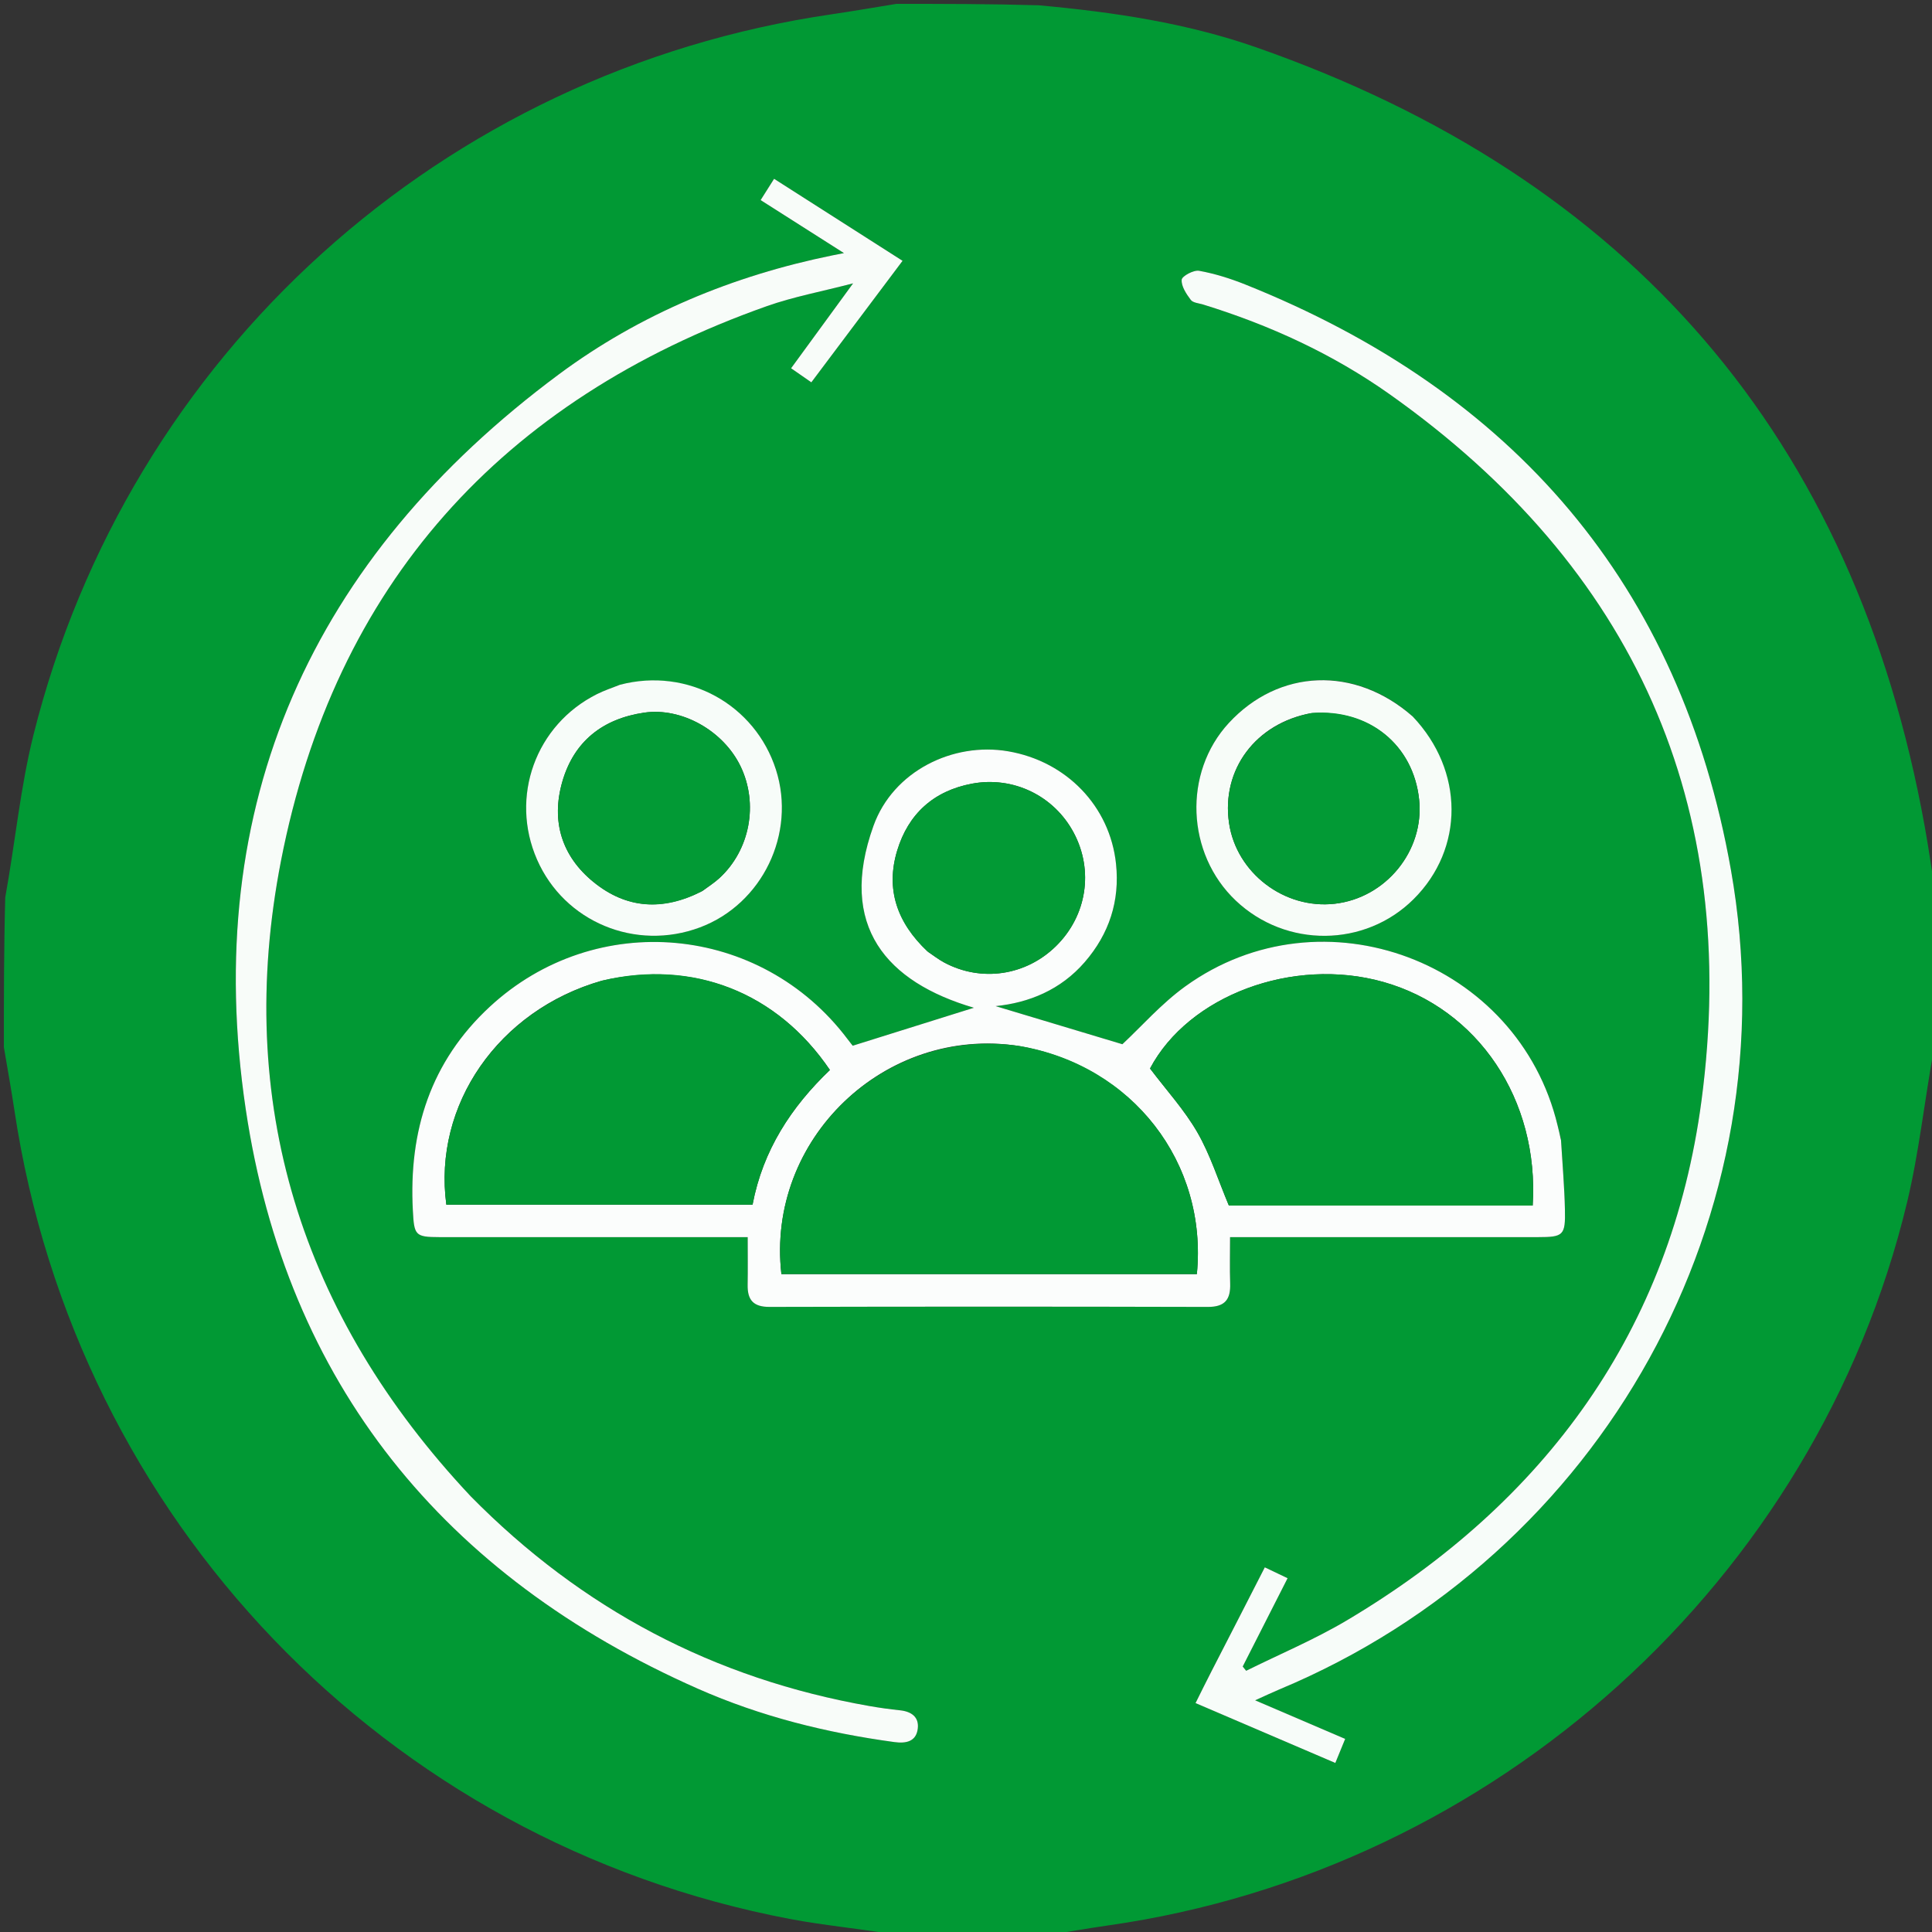 <svg version="1.1" id="Layer_1" xmlns="http://www.w3.org/2000/svg" xmlns:xlink="http://www.w3.org/1999/xlink" x="0px" y="0px"
	 width="100%" viewBox="0 0 500 500" enable-background="new 0 0 500 500" xml:space="preserve">
<rect x="0" y="0" width="500" height="500" fill="#333333" stroke="none"/>
<path fill="#019934" opacity="1" stroke="none" 
	d="
M1,271 
	C1,258.312 1,245.625 1.357,232.256 
	C3.971,217.805 5.269,203.796 8.636,190.304 
	C33.25,91.676 114.544,18.445 215.121,3.716 
	C220.759,2.89 226.374,1.909 232,1 
	C244.021,1 256.042,1 268.741,1.364 
	C288.4,3.137 307.234,5.997 325.16,12.27 
	C421.747,46.069 479.957,113.027 498.162,214.125 
	C499.231,220.061 500.06,226.041 501,232 
	C501,244.688 501,257.375 500.629,270.716 
	C498.065,284.646 496.683,298.119 493.55,311.171 
	C470.058,409.039 387.049,483.998 286.88,498.286 
	C281.239,499.091 275.626,500.091 270,501 
	C257.312,501 244.625,501 231.288,500.626 
	C221.906,499.065 213.097,498.271 204.449,496.629 
	C99.708,476.742 19.647,393.199 3.735,287.381 
	C2.912,281.908 1.916,276.46 1,271 
M403.952,294.681 
	C403.671,293.552 403.381,292.425 403.11,291.294 
	C392.954,248.793 342.232,229.69 306.777,255.258 
	C300.539,259.757 295.349,265.708 290.471,270.247 
	C279.49,266.946 268.424,263.619 257.661,260.383 
	C266.296,259.513 274.496,256.19 280.732,248.986 
	C287.065,241.671 289.833,233.155 288.828,223.587 
	C287.256,208.632 275.964,197 260.871,194.429 
	C246.625,192.001 231.148,199.564 226.06,213.715 
	C216.721,239.695 229.493,254.192 252.042,260.806 
	C242.476,263.804 231.835,267.138 220.683,270.633 
	C220.747,270.714 220.017,269.811 219.318,268.885 
	C196.863,239.118 154.188,235.187 126.791,260.511 
	C111.419,274.72 105.745,292.711 106.845,313.266 
	C107.186,319.656 107.387,320.165 113.689,320.169 
	C138.348,320.185 163.008,320.176 187.667,320.176 
	C189.465,320.176 191.262,320.176 193.504,320.176 
	C193.504,324.622 193.556,328.585 193.489,332.546 
	C193.422,336.436 194.967,338.238 199.135,338.228 
	C236.956,338.135 274.779,338.13 312.6,338.231 
	C317.071,338.243 318.503,336.245 318.365,332.158 
	C318.232,328.242 318.336,324.317 318.336,320.176 
	C320.874,320.176 322.697,320.176 324.52,320.176 
	C349.013,320.176 373.505,320.184 397.998,320.17 
	C404.626,320.166 405.155,319.734 405.001,312.97 
	C404.869,307.158 404.368,301.353 403.952,294.681 
M121.538,386.959 
	C77.806,340.408 60.583,285.117 72.715,222.812 
	C86.613,151.433 129.741,103.513 198.52,79.211 
	C205.321,76.808 212.504,75.483 220.782,73.327 
	C214.88,81.41 209.83,88.326 204.732,95.307 
	C206.655,96.643 208.125,97.664 209.973,98.947 
	C217.832,88.477 225.593,78.139 233.581,67.499 
	C222.381,60.349 211.513,53.411 200.333,46.274 
	C199.022,48.349 198.008,49.954 196.851,51.784 
	C203.957,56.305 210.755,60.629 218.418,65.504 
	C216.669,65.847 216.08,65.959 215.492,66.078 
	C189.698,71.332 165.676,81.26 144.647,96.868 
	C80.701,144.326 51.831,208.172 63.598,287.074 
	C74.176,358.013 114.838,407.995 180.632,437.052 
	C196.851,444.215 213.931,448.472 231.487,450.851 
	C234.457,451.253 237.123,450.751 237.523,447.344 
	C237.875,444.344 235.839,442.927 232.921,442.625 
	C230.275,442.351 227.634,441.983 225.014,441.523 
	C184.924,434.489 150.596,416.468 121.538,386.959 
M313.352,432.793 
	C312.107,435.307 310.862,437.82 309.405,440.76 
	C321.511,445.945 333.377,451.028 345.581,456.255 
	C346.468,454.087 347.25,452.175 348.128,450.028 
	C340.423,446.724 333.06,443.568 324.827,440.038 
	C327.582,438.798 329.329,437.961 331.114,437.216 
	C414.779,402.292 463.767,314.493 447.967,225.15 
	C434.892,151.221 391.59,101.332 322.233,73.607 
	C318.393,72.072 314.374,70.812 310.32,70.079 
	C308.913,69.824 305.888,71.46 305.819,72.396 
	C305.694,74.091 307.018,76.071 308.169,77.608 
	C308.747,78.379 310.265,78.471 311.376,78.814 
	C328.651,84.143 344.952,91.628 359.699,102.074 
	C422.988,146.91 450.498,208.452 440.337,284.91 
	C432.452,344.238 399.96,388.822 348.541,419.36 
	C340.217,424.304 331.2,428.082 322.504,432.398 
	C322.207,432.031 321.91,431.663 321.613,431.295 
	C325.455,423.735 329.296,416.175 333.227,408.439 
	C331.009,407.38 329.282,406.556 327.329,405.624 
	C322.672,414.729 318.213,423.446 313.352,432.793 
M160.03,177.335 
	C158.189,178.093 156.292,178.738 154.516,179.626 
	C138.607,187.578 131.869,206.245 139,222.494 
	C146.069,238.599 164.489,246.252 181.157,240.008 
	C197.259,233.975 206.113,215.742 200.813,199.187 
	C195.446,182.42 178.048,172.6 160.03,177.335 
M365.334,185.157 
	C350.593,172.254 330.975,173.071 318.003,187.126 
	C306.152,199.967 306.982,220.923 319.824,233.082 
	C332.805,245.374 353.246,245.21 365.829,232.712 
	C378.97,219.659 378.974,199.486 365.334,185.157 
z"/>
<path fill="none" opacity="1" stroke="none" 
	d="
M501,231.531 
	C500.06,226.041 499.231,220.061 498.162,214.125 
	C479.957,113.027 421.747,46.069 325.16,12.27 
	C307.234,5.997 288.4,3.137 269.21,1.364 
	C346.26,1 423.52,1 501,1 
	C501,77.687 501,154.375 501,231.531 
z"/>
<path fill="none" opacity="1" stroke="none" 
	d="
M231.531,1 
	C226.374,1.909 220.759,2.89 215.121,3.716 
	C114.544,18.445 33.25,91.676 8.636,190.304 
	C5.269,203.796 3.971,217.805 1.357,231.787 
	C1,155.073 1,78.146 1,1 
	C77.687,1 154.375,1 231.531,1 
z"/>
<path fill="none" opacity="1" stroke="none" 
	d="
M270.469,501 
	C275.626,500.091 281.239,499.091 286.88,498.286 
	C387.049,483.998 470.058,409.039 493.55,311.171 
	C496.683,298.119 498.065,284.646 500.629,271.184 
	C501,347.594 501,424.188 501,501 
	C424.313,501 347.625,501 270.469,501 
z"/>
<path fill="none" opacity="1" stroke="none" 
	d="
M1,271.469 
	C1.916,276.46 2.912,281.908 3.735,287.381 
	C19.647,393.199 99.708,476.742 204.449,496.629 
	C213.097,498.271 221.906,499.065 230.82,500.626 
	C154.406,501 77.813,501 1,501 
	C1,424.646 1,348.292 1,271.469 
z"/>
<path fill="#FBFDFC" opacity="1" stroke="none" 
	d="
M403.991,295.113 
	C404.368,301.353 404.869,307.158 405.001,312.97 
	C405.155,319.734 404.626,320.166 397.998,320.17 
	C373.505,320.184 349.013,320.176 324.52,320.176 
	C322.697,320.176 320.874,320.176 318.336,320.176 
	C318.336,324.317 318.232,328.242 318.365,332.158 
	C318.503,336.245 317.071,338.243 312.6,338.231 
	C274.779,338.13 236.956,338.135 199.135,338.228 
	C194.967,338.238 193.422,336.436 193.489,332.546 
	C193.556,328.585 193.504,324.622 193.504,320.176 
	C191.262,320.176 189.465,320.176 187.667,320.176 
	C163.008,320.176 138.348,320.185 113.689,320.169 
	C107.387,320.165 107.186,319.656 106.845,313.266 
	C105.745,292.711 111.419,274.72 126.791,260.511 
	C154.188,235.187 196.863,239.118 219.318,268.885 
	C220.017,269.811 220.747,270.714 220.683,270.633 
	C231.835,267.138 242.476,263.804 252.042,260.806 
	C229.493,254.192 216.721,239.695 226.06,213.715 
	C231.148,199.564 246.625,192.001 260.871,194.429 
	C275.964,197 287.256,208.632 288.828,223.587 
	C289.833,233.155 287.065,241.671 280.732,248.986 
	C274.496,256.19 266.296,259.513 257.661,260.383 
	C268.424,263.619 279.49,266.946 290.471,270.247 
	C295.349,265.708 300.539,259.757 306.777,255.258 
	C342.232,229.69 392.954,248.793 403.11,291.294 
	C403.381,292.425 403.671,293.552 403.991,295.113 
M263.619,270.687 
	C229.028,265.36 198.243,294.839 202.224,329.727 
	C238.057,329.727 273.915,329.727 309.747,329.727 
	C312.554,300.919 293.124,275.756 263.619,270.687 
M341.5,311.994 
	C359.903,311.994 378.306,311.994 396.658,311.994 
	C398.389,284.554 382.457,261.016 357.99,254.126 
	C334.524,247.518 307.594,257.689 297.625,276.528 
	C301.858,282.13 306.512,287.212 309.872,293.04 
	C313.215,298.841 315.258,305.391 318.031,311.994 
	C325.212,311.994 332.856,311.994 341.5,311.994 
M155.556,253.867 
	C129.019,261.475 112.034,285.942 115.513,311.768 
	C141.889,311.768 168.29,311.768 194.761,311.768 
	C197.426,297.68 204.797,286.45 214.782,276.915 
	C201.148,256.802 179.407,248.23 155.556,253.867 
M240.198,246.361 
	C241.579,247.277 242.897,248.31 244.351,249.089 
	C253.96,254.239 265.503,252.519 273.311,244.833 
	C281.272,236.997 283.093,225.296 277.875,215.502 
	C272.767,205.915 262.199,200.803 251.509,202.821 
	C241.605,204.689 235.062,210.661 232.195,220.116 
	C229.168,230.095 232.113,238.761 240.198,246.361 
z"/>
<path fill="#F8FCF9" opacity="1" stroke="none" 
	d="
M121.79,387.209 
	C150.596,416.468 184.924,434.489 225.014,441.523 
	C227.634,441.983 230.275,442.351 232.921,442.625 
	C235.839,442.927 237.875,444.344 237.523,447.344 
	C237.123,450.751 234.457,451.253 231.487,450.851 
	C213.931,448.472 196.851,444.215 180.632,437.052 
	C114.838,407.995 74.176,358.013 63.598,287.074 
	C51.831,208.172 80.701,144.326 144.647,96.868 
	C165.676,81.26 189.698,71.332 215.492,66.078 
	C216.08,65.959 216.669,65.847 218.418,65.504 
	C210.755,60.629 203.957,56.305 196.851,51.784 
	C198.008,49.954 199.022,48.349 200.333,46.274 
	C211.513,53.411 222.381,60.349 233.581,67.499 
	C225.593,78.139 217.832,88.477 209.973,98.947 
	C208.125,97.664 206.655,96.643 204.732,95.307 
	C209.83,88.326 214.88,81.41 220.782,73.327 
	C212.504,75.483 205.321,76.808 198.52,79.211 
	C129.741,103.513 86.613,151.433 72.715,222.812 
	C60.583,285.117 77.806,340.408 121.79,387.209 
z"/>
<path fill="#F7FCF9" opacity="1" stroke="none" 
	d="
M313.553,432.478 
	C318.213,423.446 322.672,414.729 327.329,405.624 
	C329.282,406.556 331.009,407.38 333.227,408.439 
	C329.296,416.175 325.455,423.735 321.613,431.295 
	C321.91,431.663 322.207,432.031 322.504,432.398 
	C331.2,428.082 340.217,424.304 348.541,419.36 
	C399.96,388.822 432.452,344.238 440.337,284.91 
	C450.498,208.452 422.988,146.91 359.699,102.074 
	C344.952,91.628 328.651,84.143 311.376,78.814 
	C310.265,78.471 308.747,78.379 308.169,77.608 
	C307.018,76.071 305.694,74.091 305.819,72.396 
	C305.888,71.46 308.913,69.824 310.32,70.079 
	C314.374,70.812 318.393,72.072 322.233,73.607 
	C391.59,101.332 434.892,151.221 447.967,225.15 
	C463.767,314.493 414.779,402.292 331.114,437.216 
	C329.329,437.961 327.582,438.798 324.827,440.038 
	C333.06,443.568 340.423,446.724 348.128,450.028 
	C347.25,452.175 346.468,454.087 345.581,456.255 
	C333.377,451.028 321.511,445.945 309.405,440.76 
	C310.862,437.82 312.107,435.307 313.553,432.478 
z"/>
<path fill="#F7FCF9" opacity="1" stroke="none" 
	d="
M160.424,177.219 
	C178.048,172.6 195.446,182.42 200.813,199.187 
	C206.113,215.742 197.259,233.975 181.157,240.008 
	C164.489,246.252 146.069,238.599 139,222.494 
	C131.869,206.245 138.607,187.578 154.516,179.626 
	C156.292,178.738 158.189,178.093 160.424,177.219 
M181.839,230.559 
	C183.299,229.459 184.863,228.472 186.201,227.24 
	C194.09,219.974 196.322,208.056 191.68,198.371 
	C187.226,189.076 176.357,183.017 166.72,184.432 
	C155.96,186.012 148.527,191.877 145.527,202.296 
	C142.595,212.477 145.339,221.57 153.631,228.294 
	C162.054,235.125 171.433,235.87 181.839,230.559 
z"/>
<path fill="#F7FCF8" opacity="1" stroke="none" 
	d="
M365.586,185.408 
	C378.974,199.486 378.97,219.659 365.829,232.712 
	C353.246,245.21 332.805,245.374 319.824,233.082 
	C306.982,220.923 306.152,199.967 318.003,187.126 
	C330.975,173.071 350.593,172.254 365.586,185.408 
M339.215,184.587 
	C324.944,187.223 316.046,199.182 318.074,213.001 
	C319.967,225.896 332.354,235.365 345.403,233.892 
	C358.705,232.391 368.65,220.142 367.274,206.956 
	C365.801,192.846 354.398,183.413 339.215,184.587 
z"/>
<path fill="#019934" opacity="1" stroke="none" 
	d="
M264.051,270.746 
	C293.124,275.756 312.554,300.919 309.747,329.727 
	C273.915,329.727 238.057,329.727 202.224,329.727 
	C198.243,294.839 229.028,265.36 264.051,270.746 
z"/>
<path fill="#019A34" opacity="1" stroke="none" 
	d="
M341,311.994 
	C332.856,311.994 325.212,311.994 318.031,311.994 
	C315.258,305.391 313.215,298.841 309.872,293.04 
	C306.512,287.212 301.858,282.13 297.625,276.528 
	C307.594,257.689 334.524,247.518 357.99,254.126 
	C382.457,261.016 398.389,284.554 396.658,311.994 
	C378.306,311.994 359.903,311.994 341,311.994 
z"/>
<path fill="#019934" opacity="1" stroke="none" 
	d="
M155.952,253.746 
	C179.407,248.23 201.148,256.802 214.782,276.915 
	C204.797,286.45 197.426,297.68 194.761,311.768 
	C168.29,311.768 141.889,311.768 115.513,311.768 
	C112.034,285.942 129.019,261.475 155.952,253.746 
z"/>
<path fill="#029A35" opacity="1" stroke="none" 
	d="
M239.92,246.13 
	C232.113,238.761 229.168,230.095 232.195,220.116 
	C235.062,210.661 241.605,204.689 251.509,202.821 
	C262.199,200.803 272.767,205.915 277.875,215.502 
	C283.093,225.296 281.272,236.997 273.311,244.833 
	C265.503,252.519 253.96,254.239 244.351,249.089 
	C242.897,248.31 241.579,247.277 239.92,246.13 
z"/>
<path fill="#029A35" opacity="1" stroke="none" 
	d="
M181.503,230.737 
	C171.433,235.87 162.054,235.125 153.631,228.294 
	C145.339,221.57 142.595,212.477 145.527,202.296 
	C148.527,191.877 155.96,186.012 166.72,184.432 
	C176.357,183.017 187.226,189.076 191.68,198.371 
	C196.322,208.056 194.09,219.974 186.201,227.24 
	C184.863,228.472 183.299,229.459 181.503,230.737 
z"/>
<path fill="#029A35" opacity="1" stroke="none" 
	d="
M339.62,184.502 
	C354.398,183.413 365.801,192.846 367.274,206.956 
	C368.65,220.142 358.705,232.391 345.403,233.892 
	C332.354,235.365 319.967,225.896 318.074,213.001 
	C316.046,199.182 324.944,187.223 339.62,184.502 
z"/>
</svg>
